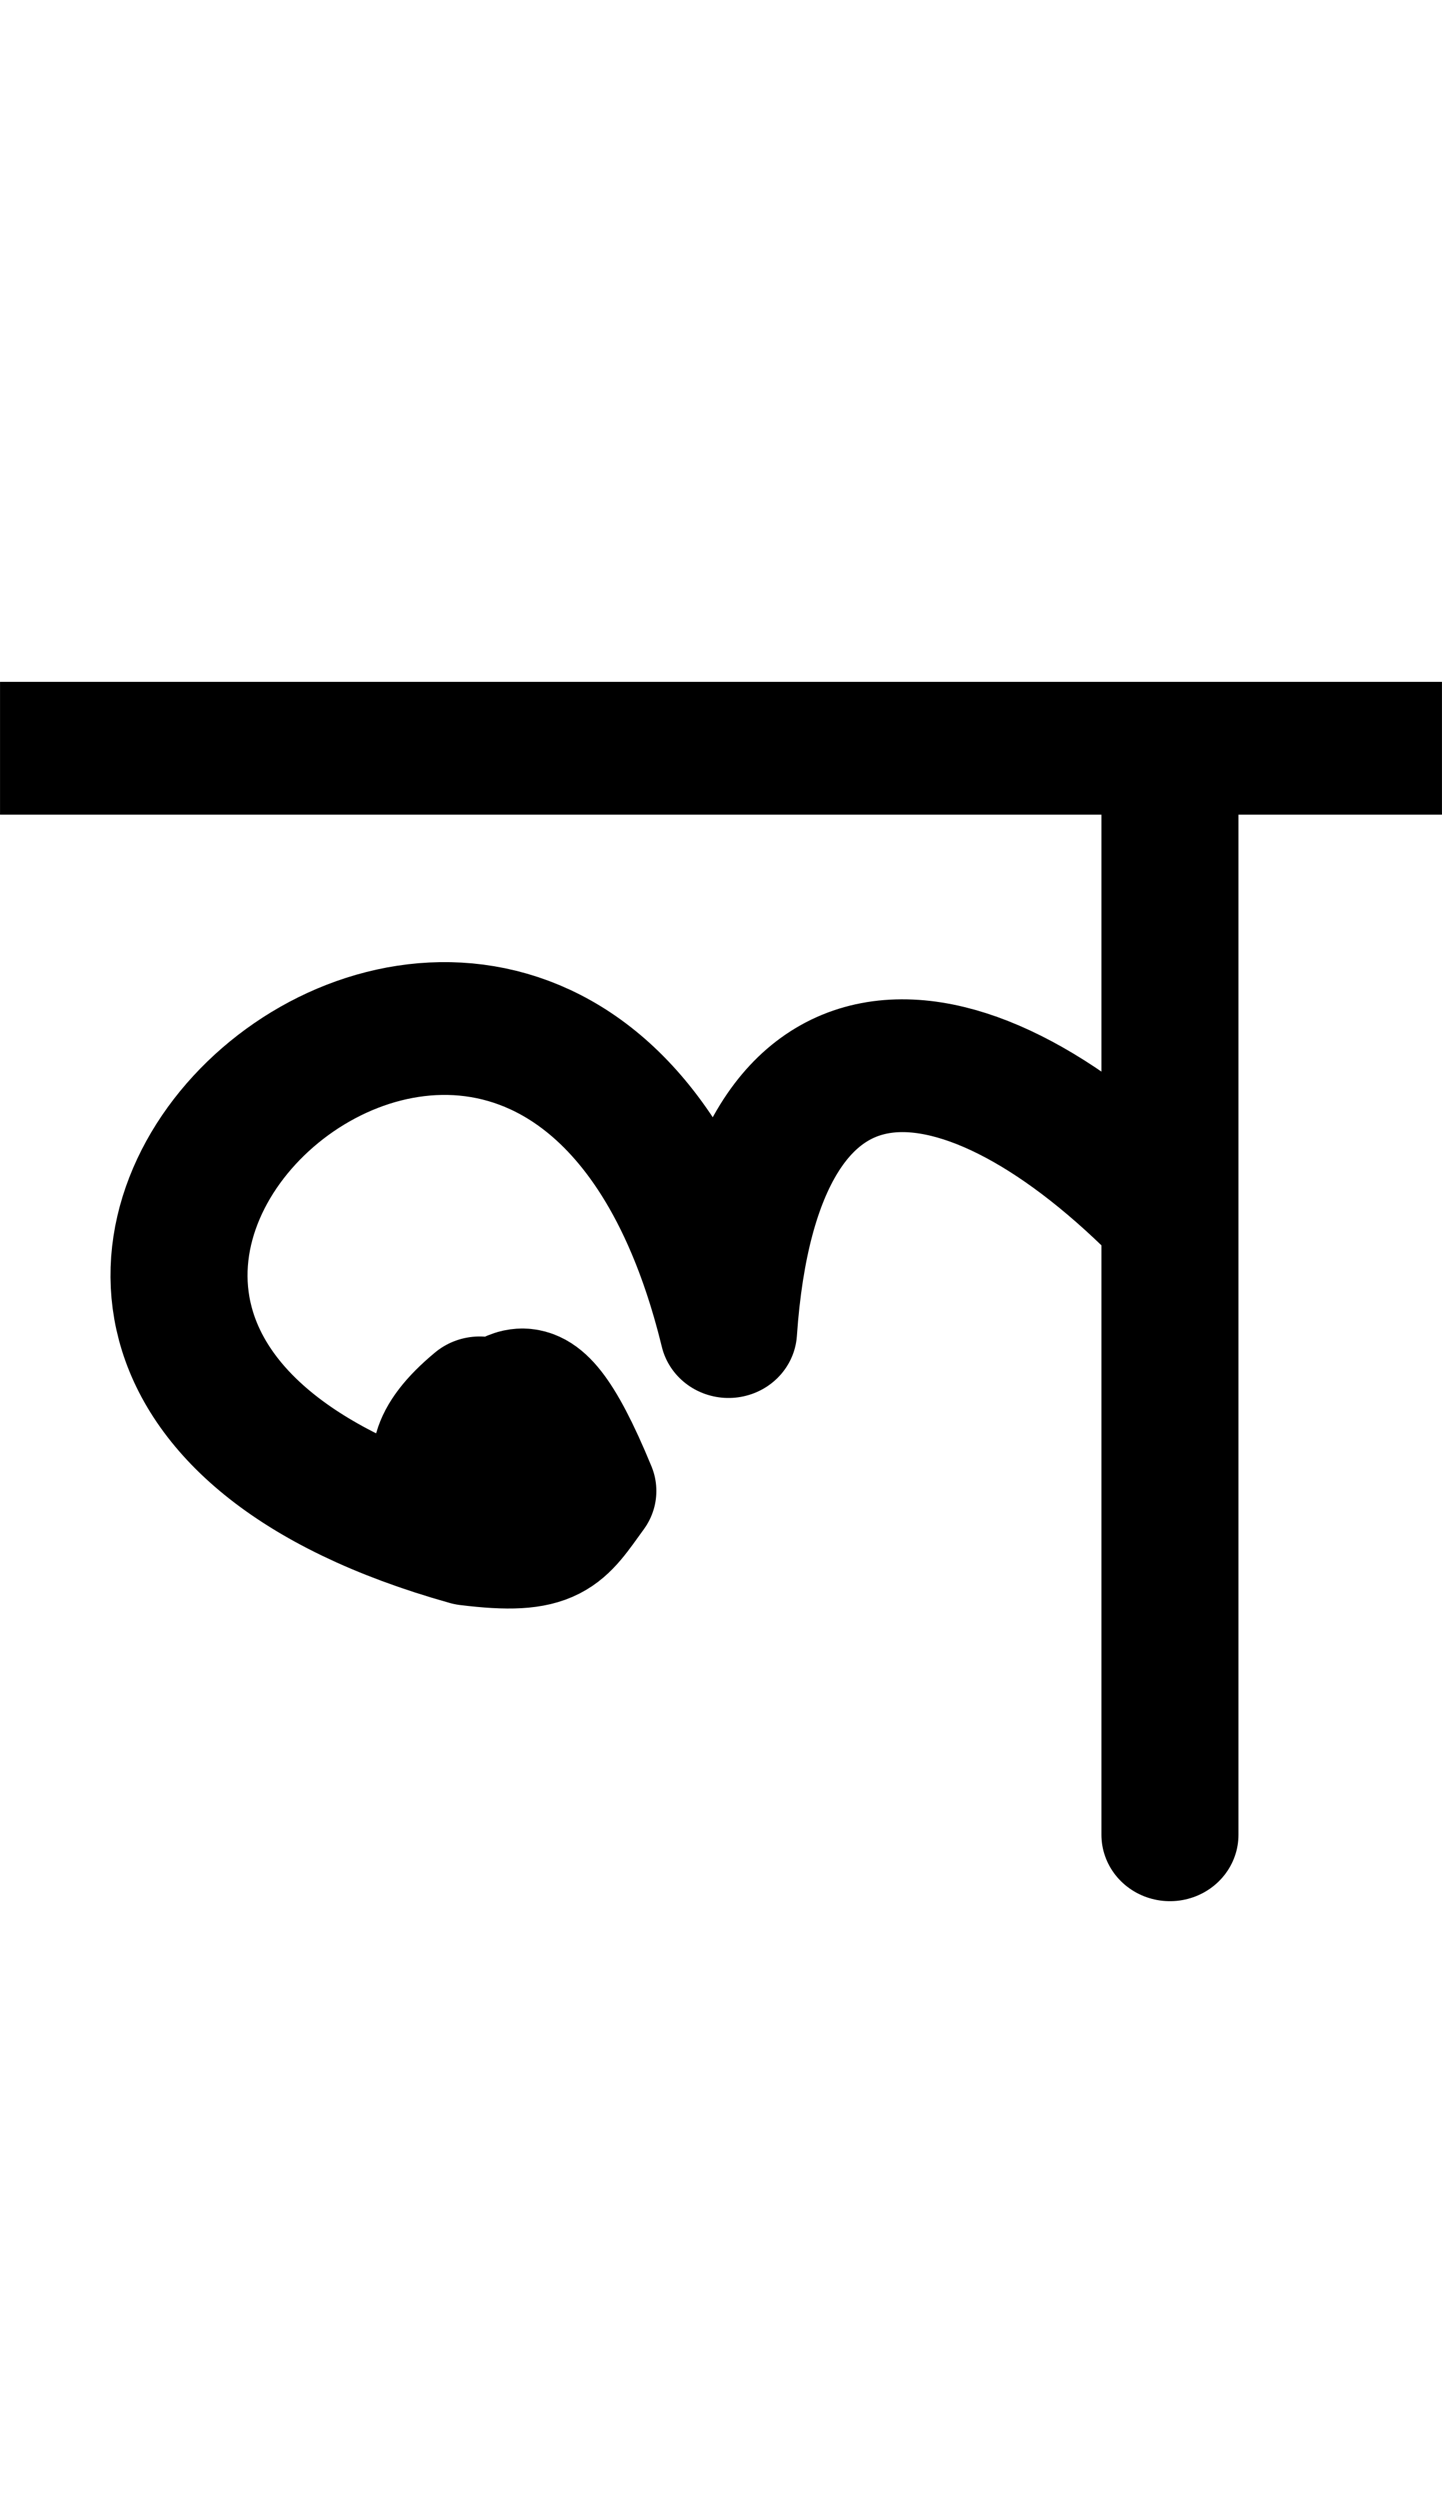 <svg xmlns="http://www.w3.org/2000/svg" height="19.3mm" viewBox="0 0 11.132 19.301" width="11.132mm"><g transform="matrix(1 0 0 .969 -95.203 -131.026)"><path d="m95.203 141.179h11.132" fill="none" stroke="#000" stroke-width="1.058"/><path d="m104.235 141.282v8.553-4.911c-1.565-1.658-3.224-1.857-3.408.902-1.321-5.591-7.494.065-2.005 1.654.633.08.68-.044.919-.384-.526-1.319-.596-.484-.835-.702-.702.601.067.768-.084 1.086" fill="none" stroke="#000" stroke-linejoin="round" stroke-width="1.058"/></g></svg>